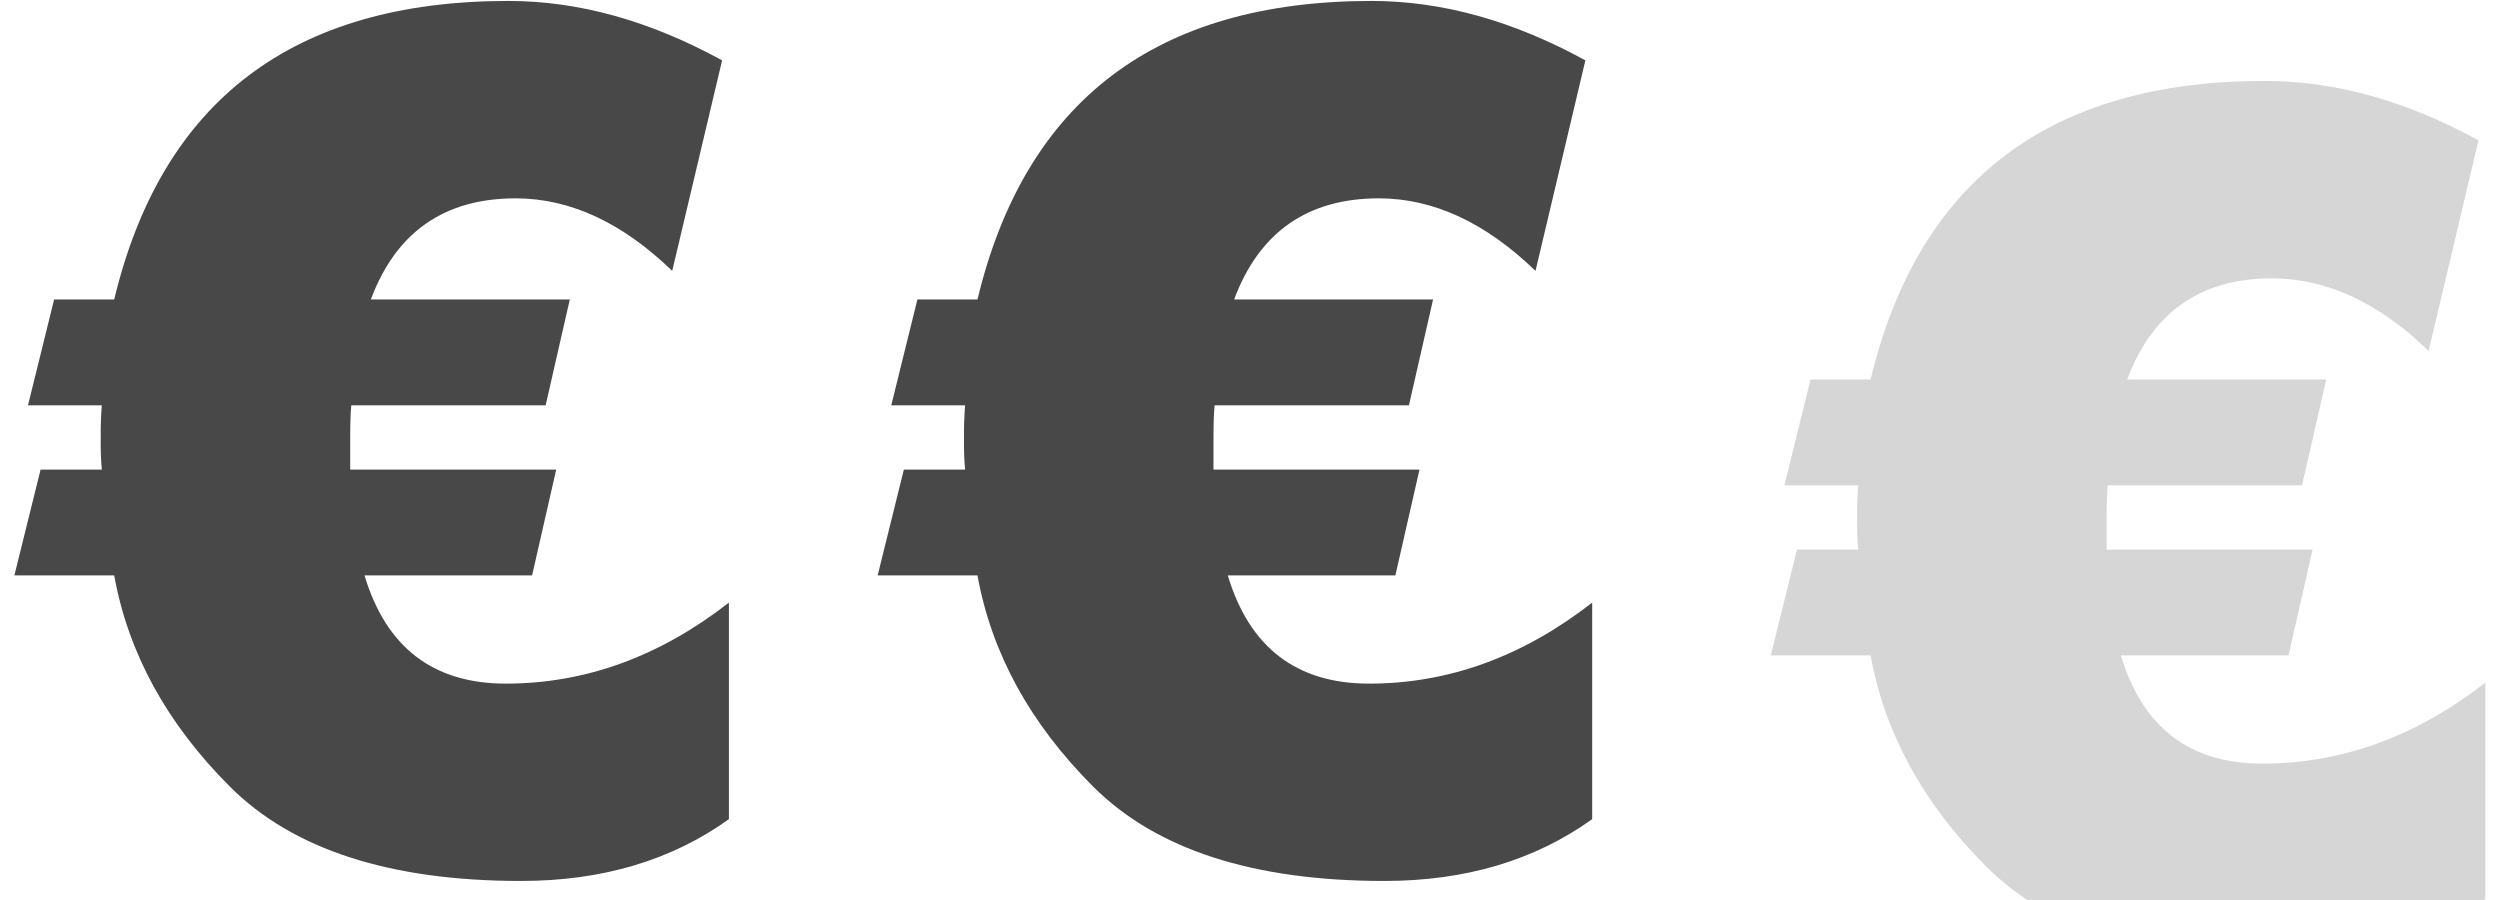 <svg width="125" height="45" viewBox="0 0 125 45" fill="none" xmlns="http://www.w3.org/2000/svg">
<path d="M27.81 23.48L26.605 28.769H18.225C19.307 32.38 21.672 34.181 25.288 34.181C29.262 34.181 32.981 32.831 36.445 30.13V40.957C33.574 43.017 30.109 44.048 26.05 44.048C19.488 44.048 14.633 42.472 11.484 39.32C8.336 36.169 6.411 32.652 5.71 28.769H0.719L2.029 23.48H5.091C5.045 22.969 5.027 22.456 5.037 21.943C5.028 21.384 5.046 20.825 5.091 20.267H1.399L2.706 14.974H5.71C8.101 5.023 14.67 0.047 25.418 0.047C28.934 0.047 32.496 1.038 36.105 3.019L33.611 13.545C31.116 11.129 28.507 9.92 25.785 9.917C22.217 9.917 19.802 11.603 18.541 14.974H28.49L27.282 20.267H17.565C17.527 20.654 17.51 21.209 17.51 21.943V23.48H27.81Z" fill="#484848"/>
<path d="M70.974 23.48L69.769 28.769H61.389C62.471 32.38 64.835 34.181 68.452 34.181C72.427 34.181 76.145 32.831 79.609 30.13V40.957C76.738 43.017 73.273 44.048 69.215 44.048C62.652 44.048 57.797 42.472 54.648 39.32C51.5 36.169 49.575 32.652 48.874 28.769H43.883L45.193 23.48H48.255C48.209 22.969 48.191 22.456 48.201 21.943C48.192 21.384 48.21 20.825 48.255 20.267H44.563L45.87 14.974H48.874C51.265 5.023 57.834 0.047 68.582 0.047C72.098 0.047 75.66 1.038 79.269 3.019L76.775 13.545C74.28 11.129 71.671 9.92 68.949 9.917C65.381 9.917 62.966 11.603 61.705 14.974H71.654L70.446 20.267H60.729C60.691 20.654 60.674 21.209 60.674 21.943V23.48H70.974Z" fill="#484848"/>
<g filter="url(#filter0_i_1178_16)">
<path d="M115.63 23.48L114.425 28.769H106.045C107.127 32.38 109.492 34.181 113.109 34.181C117.083 34.181 120.802 32.831 124.266 30.13V40.957C121.394 43.017 117.929 44.048 113.871 44.048C107.309 44.048 102.453 42.472 99.305 39.32C96.156 36.169 94.231 32.652 93.531 28.769H88.539L89.849 23.48H92.911C92.865 22.969 92.847 22.456 92.857 21.943C92.848 21.384 92.867 20.825 92.911 20.267H89.22L90.526 14.974H93.531C95.921 5.023 102.491 0.047 113.238 0.047C116.754 0.047 120.316 1.038 123.925 3.019L121.431 13.545C118.936 11.129 116.327 9.92 113.605 9.917C110.037 9.917 107.623 11.603 106.361 14.974H116.31L115.103 20.267H105.385C105.348 20.654 105.331 21.209 105.331 21.943V23.48H115.63Z" fill="#D6D6D6"/>
</g>
<defs>
<filter id="filter0_i_1178_16" x="88.539" y="0.047" width="35.727" height="48" filterUnits="userSpaceOnUse" color-interpolation-filters="sRGB">
<feFlood flood-opacity="0" result="BackgroundImageFix"/>
<feBlend mode="normal" in="SourceGraphic" in2="BackgroundImageFix" result="shape"/>
<feColorMatrix in="SourceAlpha" type="matrix" values="0 0 0 0 0 0 0 0 0 0 0 0 0 0 0 0 0 0 127 0" result="hardAlpha"/>
<feOffset dy="4"/>
<feGaussianBlur stdDeviation="2"/>
<feComposite in2="hardAlpha" operator="arithmetic" k2="-1" k3="1"/>
<feColorMatrix type="matrix" values="0 0 0 0 0 0 0 0 0 0 0 0 0 0 0 0 0 0 0.25 0"/>
<feBlend mode="normal" in2="shape" result="effect1_innerShadow_1178_16"/>
</filter>
</defs>
</svg>
